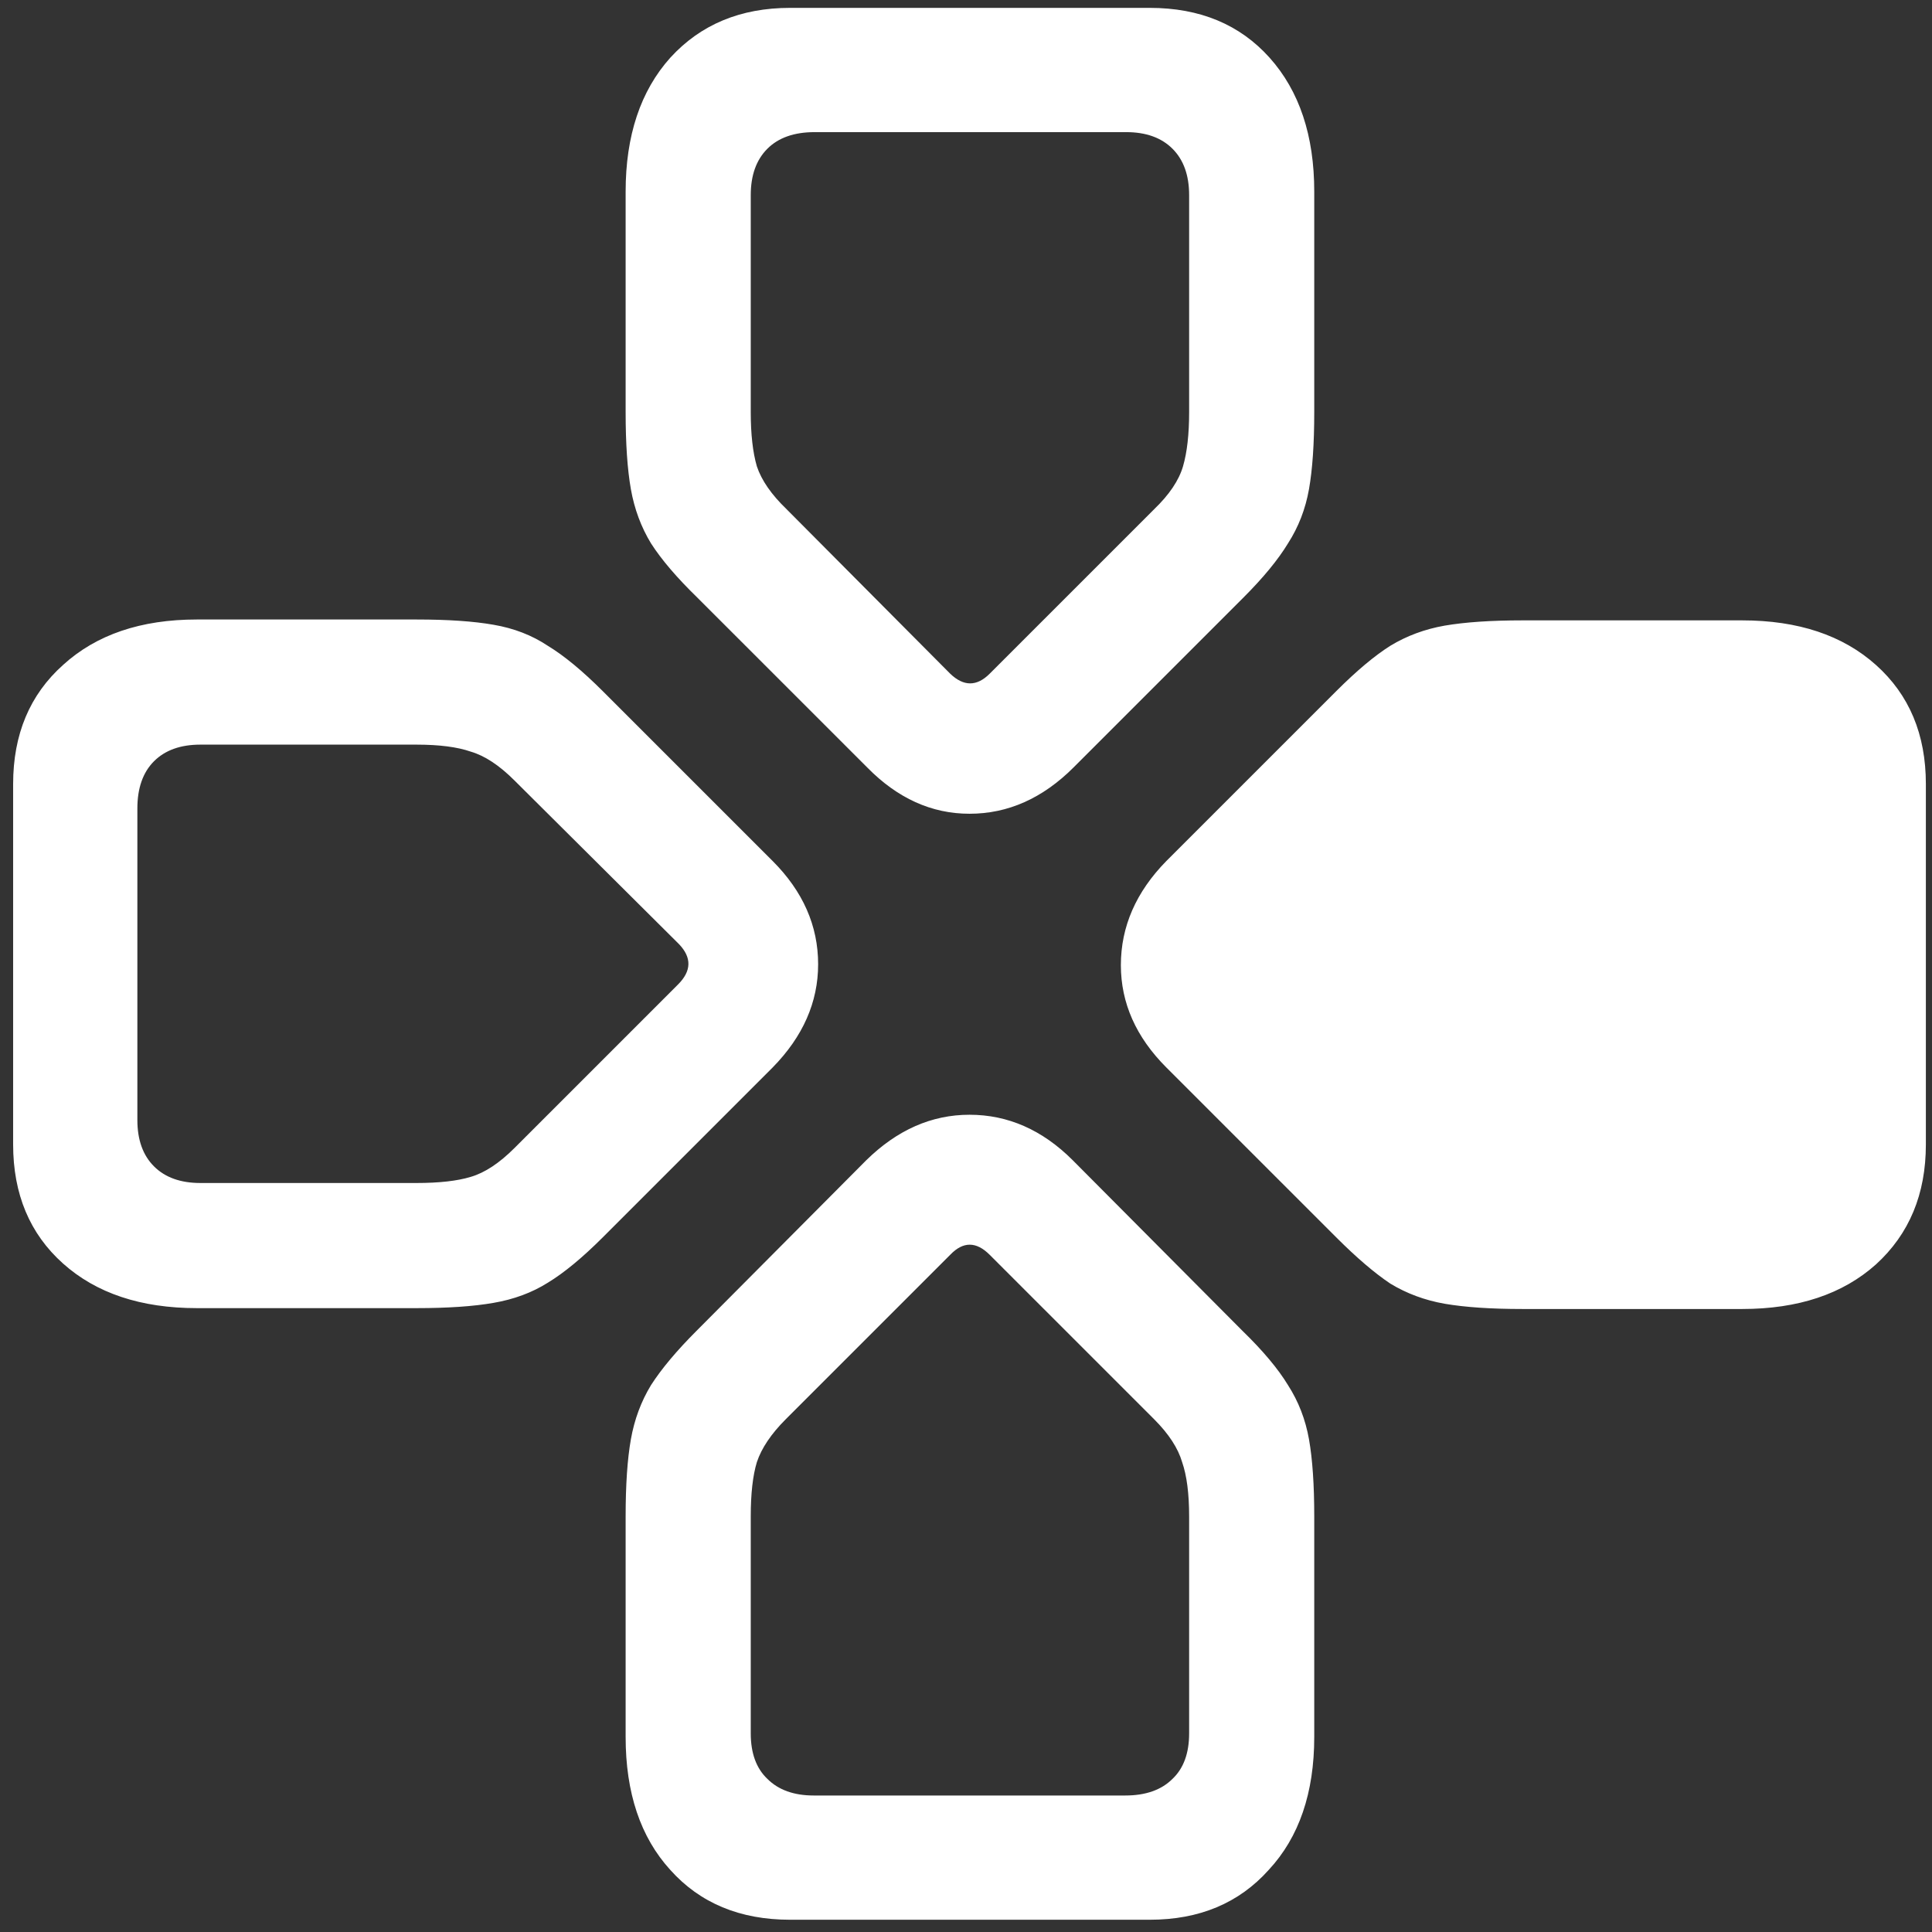 <svg width="138" height="138" viewBox="0 0 138 138" fill="none" xmlns="http://www.w3.org/2000/svg">
<rect x="0" y="0" width="138" height="138" fill="#333333" stroke="none"/>
<path d="M29.75 93.438C32 93.438 33.833 93.312 35.25 93.062C36.708 92.812 38 92.333 39.125 91.625C40.292 90.917 41.604 89.833 43.062 88.375L55.188 76.25C57.354 74.042 58.438 71.583 58.438 68.875C58.438 66.125 57.354 63.667 55.188 61.5L43.062 49.375C41.604 47.917 40.292 46.833 39.125 46.125C38 45.375 36.708 44.875 35.25 44.625C33.833 44.375 32 44.25 29.75 44.25H14.062C10.062 44.25 6.875 45.333 4.5 47.5C2.125 49.625 0.938 52.458 0.938 56V81.75C0.938 85.292 2.125 88.125 4.5 90.25C6.875 92.375 10.062 93.438 14.062 93.438H29.75ZM29.75 84.5H14.312C12.896 84.5 11.792 84.104 11 83.312C10.208 82.521 9.812 81.417 9.812 80V57.75C9.812 56.292 10.208 55.167 11 54.375C11.792 53.583 12.896 53.188 14.312 53.188H29.75C31.375 53.188 32.667 53.354 33.625 53.688C34.625 53.979 35.667 54.667 36.75 55.75L48.5 67.438C49.417 68.396 49.396 69.354 48.438 70.312L36.75 82C35.667 83.083 34.625 83.771 33.625 84.062C32.667 84.354 31.375 84.5 29.75 84.5ZM44.688 29.438C44.688 31.688 44.812 33.521 45.062 34.938C45.312 36.354 45.792 37.646 46.5 38.812C47.25 39.979 48.354 41.271 49.812 42.688L61.938 54.812C64.104 57.021 66.542 58.125 69.25 58.125C72 58.125 74.479 57.021 76.688 54.812L88.812 42.688C90.229 41.271 91.292 39.979 92 38.812C92.75 37.646 93.25 36.354 93.5 34.938C93.75 33.521 93.875 31.688 93.875 29.438V13.688C93.875 9.688 92.812 6.5 90.688 4.125C88.562 1.75 85.708 0.562 82.125 0.562H56.438C52.896 0.562 50.042 1.75 47.875 4.125C45.75 6.5 44.688 9.688 44.688 13.688V29.438ZM53.625 29.438V13.938C53.625 12.521 54.021 11.417 54.812 10.625C55.604 9.833 56.729 9.438 58.188 9.438H80.438C81.854 9.438 82.958 9.833 83.75 10.625C84.542 11.417 84.938 12.521 84.938 13.938V29.438C84.938 31.021 84.792 32.312 84.5 33.312C84.208 34.312 83.521 35.333 82.438 36.375L70.688 48.125C69.771 49.042 68.833 49.042 67.875 48.125L56.188 36.375C55.104 35.333 54.396 34.312 54.062 33.312C53.771 32.312 53.625 31.021 53.625 29.438ZM108.75 44.312C106.5 44.312 104.646 44.438 103.188 44.688C101.771 44.938 100.479 45.417 99.312 46.125C98.188 46.833 96.896 47.917 95.438 49.375L83.312 61.5C81.146 63.708 80.062 66.188 80.062 68.938C80.062 71.646 81.146 74.083 83.312 76.25L95.438 88.375C96.896 89.833 98.188 90.938 99.312 91.688C100.479 92.396 101.771 92.875 103.188 93.125C104.646 93.375 106.5 93.5 108.75 93.5H124.438C128.438 93.5 131.625 92.438 134 90.312C136.375 88.146 137.562 85.292 137.562 81.75V56C137.562 52.458 136.375 49.625 134 47.5C131.625 45.375 128.438 44.312 124.438 44.312H108.75ZM93.875 108.312C93.875 106.062 93.75 104.229 93.5 102.812C93.25 101.396 92.75 100.104 92 98.938C91.292 97.771 90.208 96.479 88.75 95.062L76.625 82.875C74.458 80.708 72 79.625 69.25 79.625C66.542 79.625 64.083 80.708 61.875 82.875L49.75 95.062C48.333 96.479 47.25 97.771 46.5 98.938C45.792 100.104 45.312 101.396 45.062 102.812C44.812 104.229 44.688 106.062 44.688 108.312V124.062C44.688 128.062 45.75 131.229 47.875 133.562C50 135.938 52.854 137.125 56.438 137.125H82.125C85.667 137.125 88.5 135.938 90.625 133.562C92.792 131.229 93.875 128.062 93.875 124.062V108.312ZM84.938 108.312V123.812C84.938 125.229 84.542 126.312 83.75 127.062C82.958 127.854 81.833 128.25 80.375 128.25H58.125C56.708 128.25 55.604 127.854 54.812 127.062C54.021 126.312 53.625 125.229 53.625 123.812V108.312C53.625 106.688 53.771 105.396 54.062 104.438C54.396 103.438 55.083 102.417 56.125 101.375L67.875 89.625C68.792 88.667 69.729 88.667 70.688 89.625L82.438 101.375C83.479 102.417 84.146 103.438 84.438 104.438C84.771 105.396 84.938 106.688 84.938 108.312Z" fill="white"/>
</svg>

